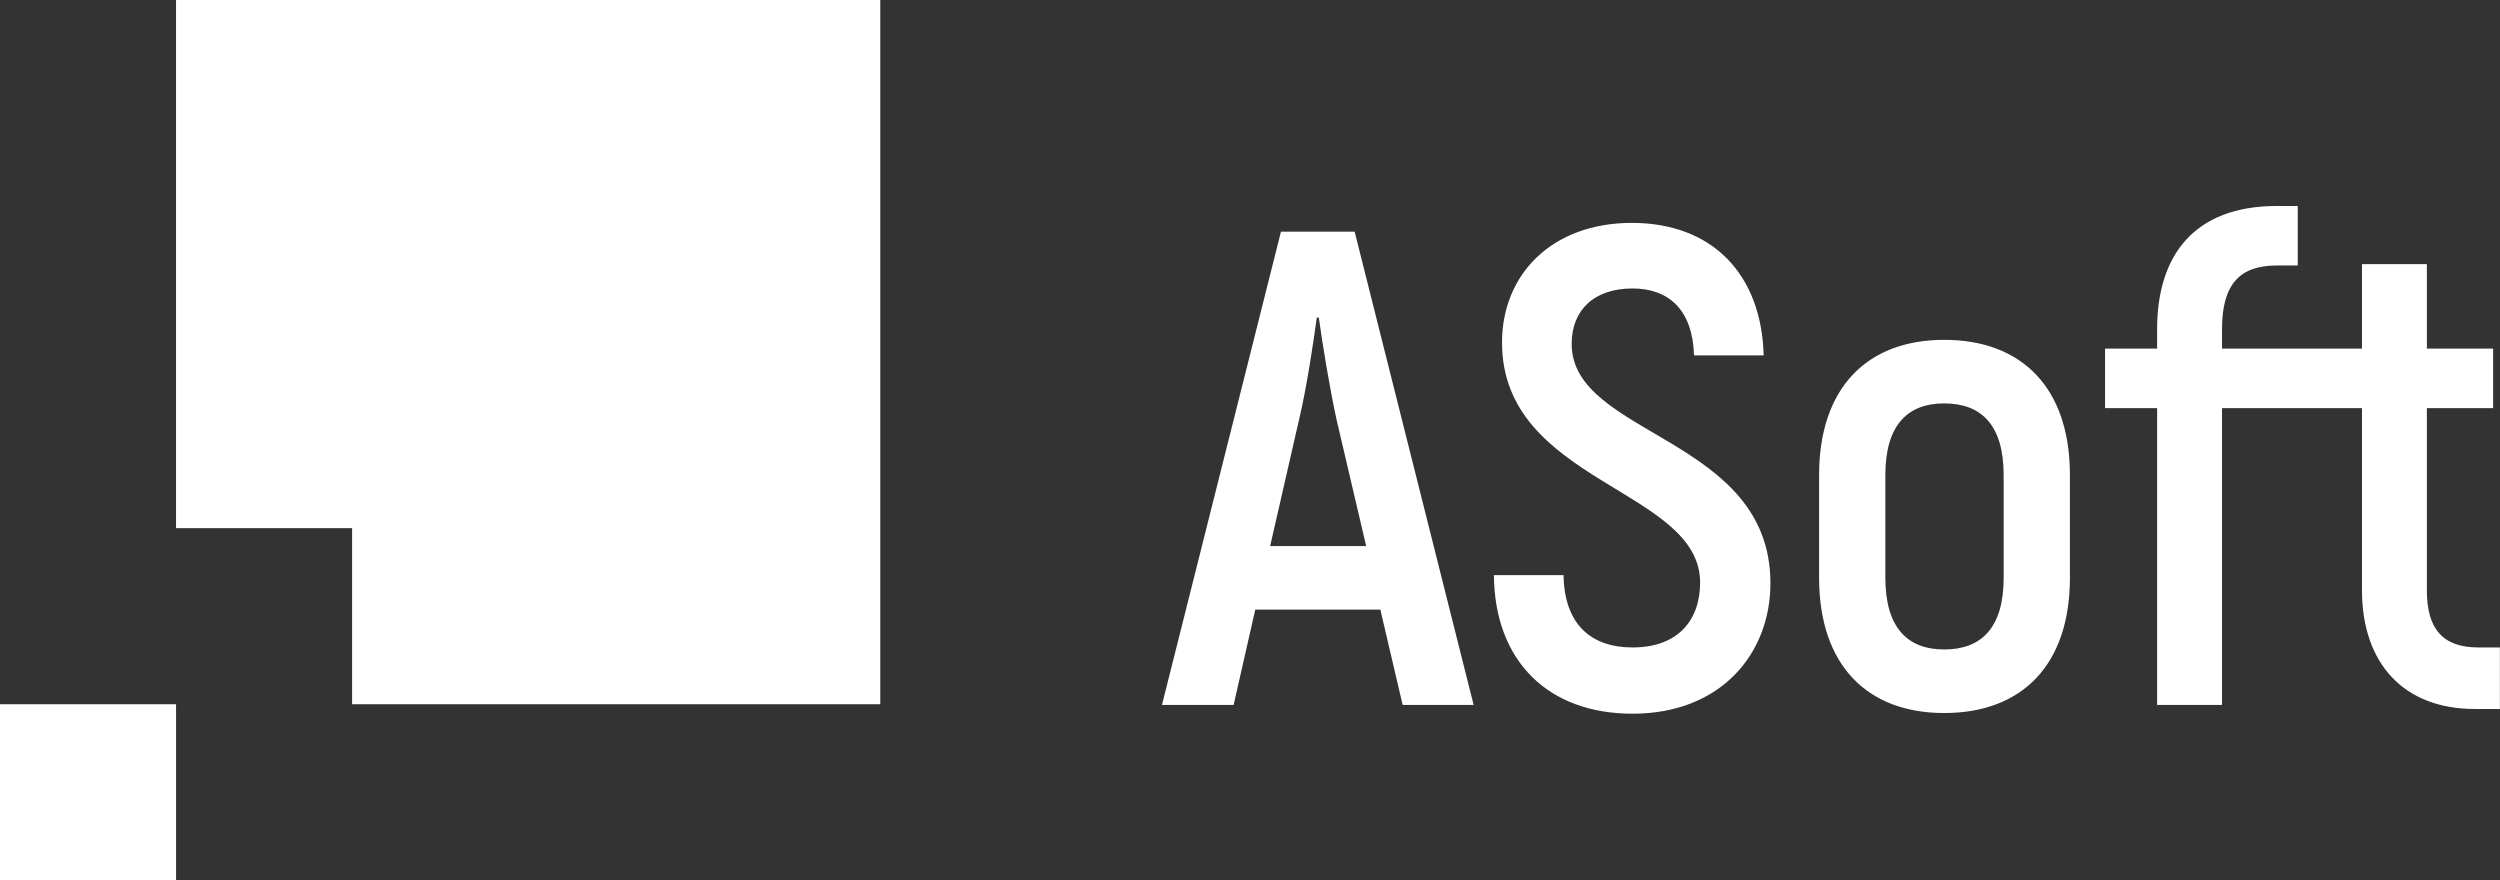<?xml version="1.0" encoding="UTF-8"?>
<svg width="1420px" height="500px" viewBox="0 0 1420 500" version="1.1" xmlns="http://www.w3.org/2000/svg" xmlns:xlink="http://www.w3.org/1999/xlink">
    <rect x="0" y="0" width="1420" height="500" fill="#333333" stroke="none"/>
    <!-- Generator: Sketch 42 (36781) - http://www.bohemiancoding.com/sketch -->
    <title>White</title>
    <desc>Created with Sketch.</desc>
    <defs></defs>
    <g id="Page-2" stroke="none" stroke-width="1" fill="none" fill-rule="evenodd">
        <g id="White" fill="#FFFFFF">
            <g id="Group-6">
                <path d="M0,400 L100,400 L100,500 L0,500 L0,400 Z M100,0 L500,0 L500,400 L100,400 L100,0 Z M100,300 L100,400 L200,400 L200,300 L100,300 Z" id="Combined-Shape"></path>
            </g>
            <path d="M796.704,400.392 L784.032,346.248 L712.992,346.248 L700.704,400.392 L660,400.392 L727.584,131.592 L769.44,131.592 L837.024,400.392 L796.704,400.392 Z M721.44,310.152 L775.968,310.152 L759.072,237.96 C755.232,220.296 751.008,194.568 749.088,180.36 L747.936,180.36 C746.016,194.568 742.176,220.296 737.952,237.96 L721.44,310.152 Z M927.264,405.384 C977.568,405.384 1005.6,371.208 1005.6,331.272 C1005.6,247.944 892.704,247.944 892.704,195.336 C892.704,176.136 905.376,163.848 927.264,163.848 C948,163.848 961.44,176.136 962.208,201.864 L1001.76,201.864 C1000.608,156.168 972.96,126.6 926.88,126.6 C881.568,126.6 853.152,155.784 853.152,194.568 C853.152,274.44 965.664,277.512 965.664,330.888 C965.664,352.392 952.992,367.752 927.264,367.752 C903.456,367.752 888.48,354.312 888.096,326.664 L848.544,326.664 C848.928,375.816 879.648,405.384 927.264,405.384 Z M1104.288,405 C1060.512,405 1033.248,377.736 1033.248,328.2 L1033.248,269.832 C1033.248,220.296 1060.512,193.032 1104.288,193.032 C1148.448,193.032 1175.712,220.296 1175.712,269.832 L1175.712,328.2 C1175.712,377.736 1148.448,405 1104.288,405 Z M1282.232,198.024 L1262.112,198.024 L1262.112,186.888 C1262.112,161.544 1272.096,150.792 1293.216,150.792 L1305.12,150.792 L1305.12,117 L1293.216,117 C1246.368,117 1225.248,145.032 1225.248,186.888 L1225.248,198.024 L1195.68,198.024 L1195.68,231.816 L1225.248,231.816 L1225.248,400.392 L1262.112,400.392 L1262.112,231.816 L1282.232,231.816 L1341.6,231.816 L1341.6,335.112 C1341.6,376.968 1365.408,402.696 1405.728,402.696 L1419.936,402.696 L1419.936,367.752 L1407.648,367.752 C1387.68,367.752 1378.464,357.384 1378.464,335.496 L1378.464,231.816 L1416.096,231.816 L1416.096,198.024 L1378.464,198.024 L1378.464,150.024 L1341.6,150.024 L1341.6,198.024 L1282.232,198.024 Z M1104.288,368.904 C1083.552,368.904 1070.88,356.616 1070.88,328.2 L1070.88,269.832 C1070.88,241.416 1083.552,229.128 1104.288,229.128 C1125.408,229.128 1138.08,241.416 1138.08,269.832 L1138.08,328.2 C1138.08,356.616 1125.408,368.904 1104.288,368.904 Z" id="ASoft"></path>
        </g>
    </g>
</svg>